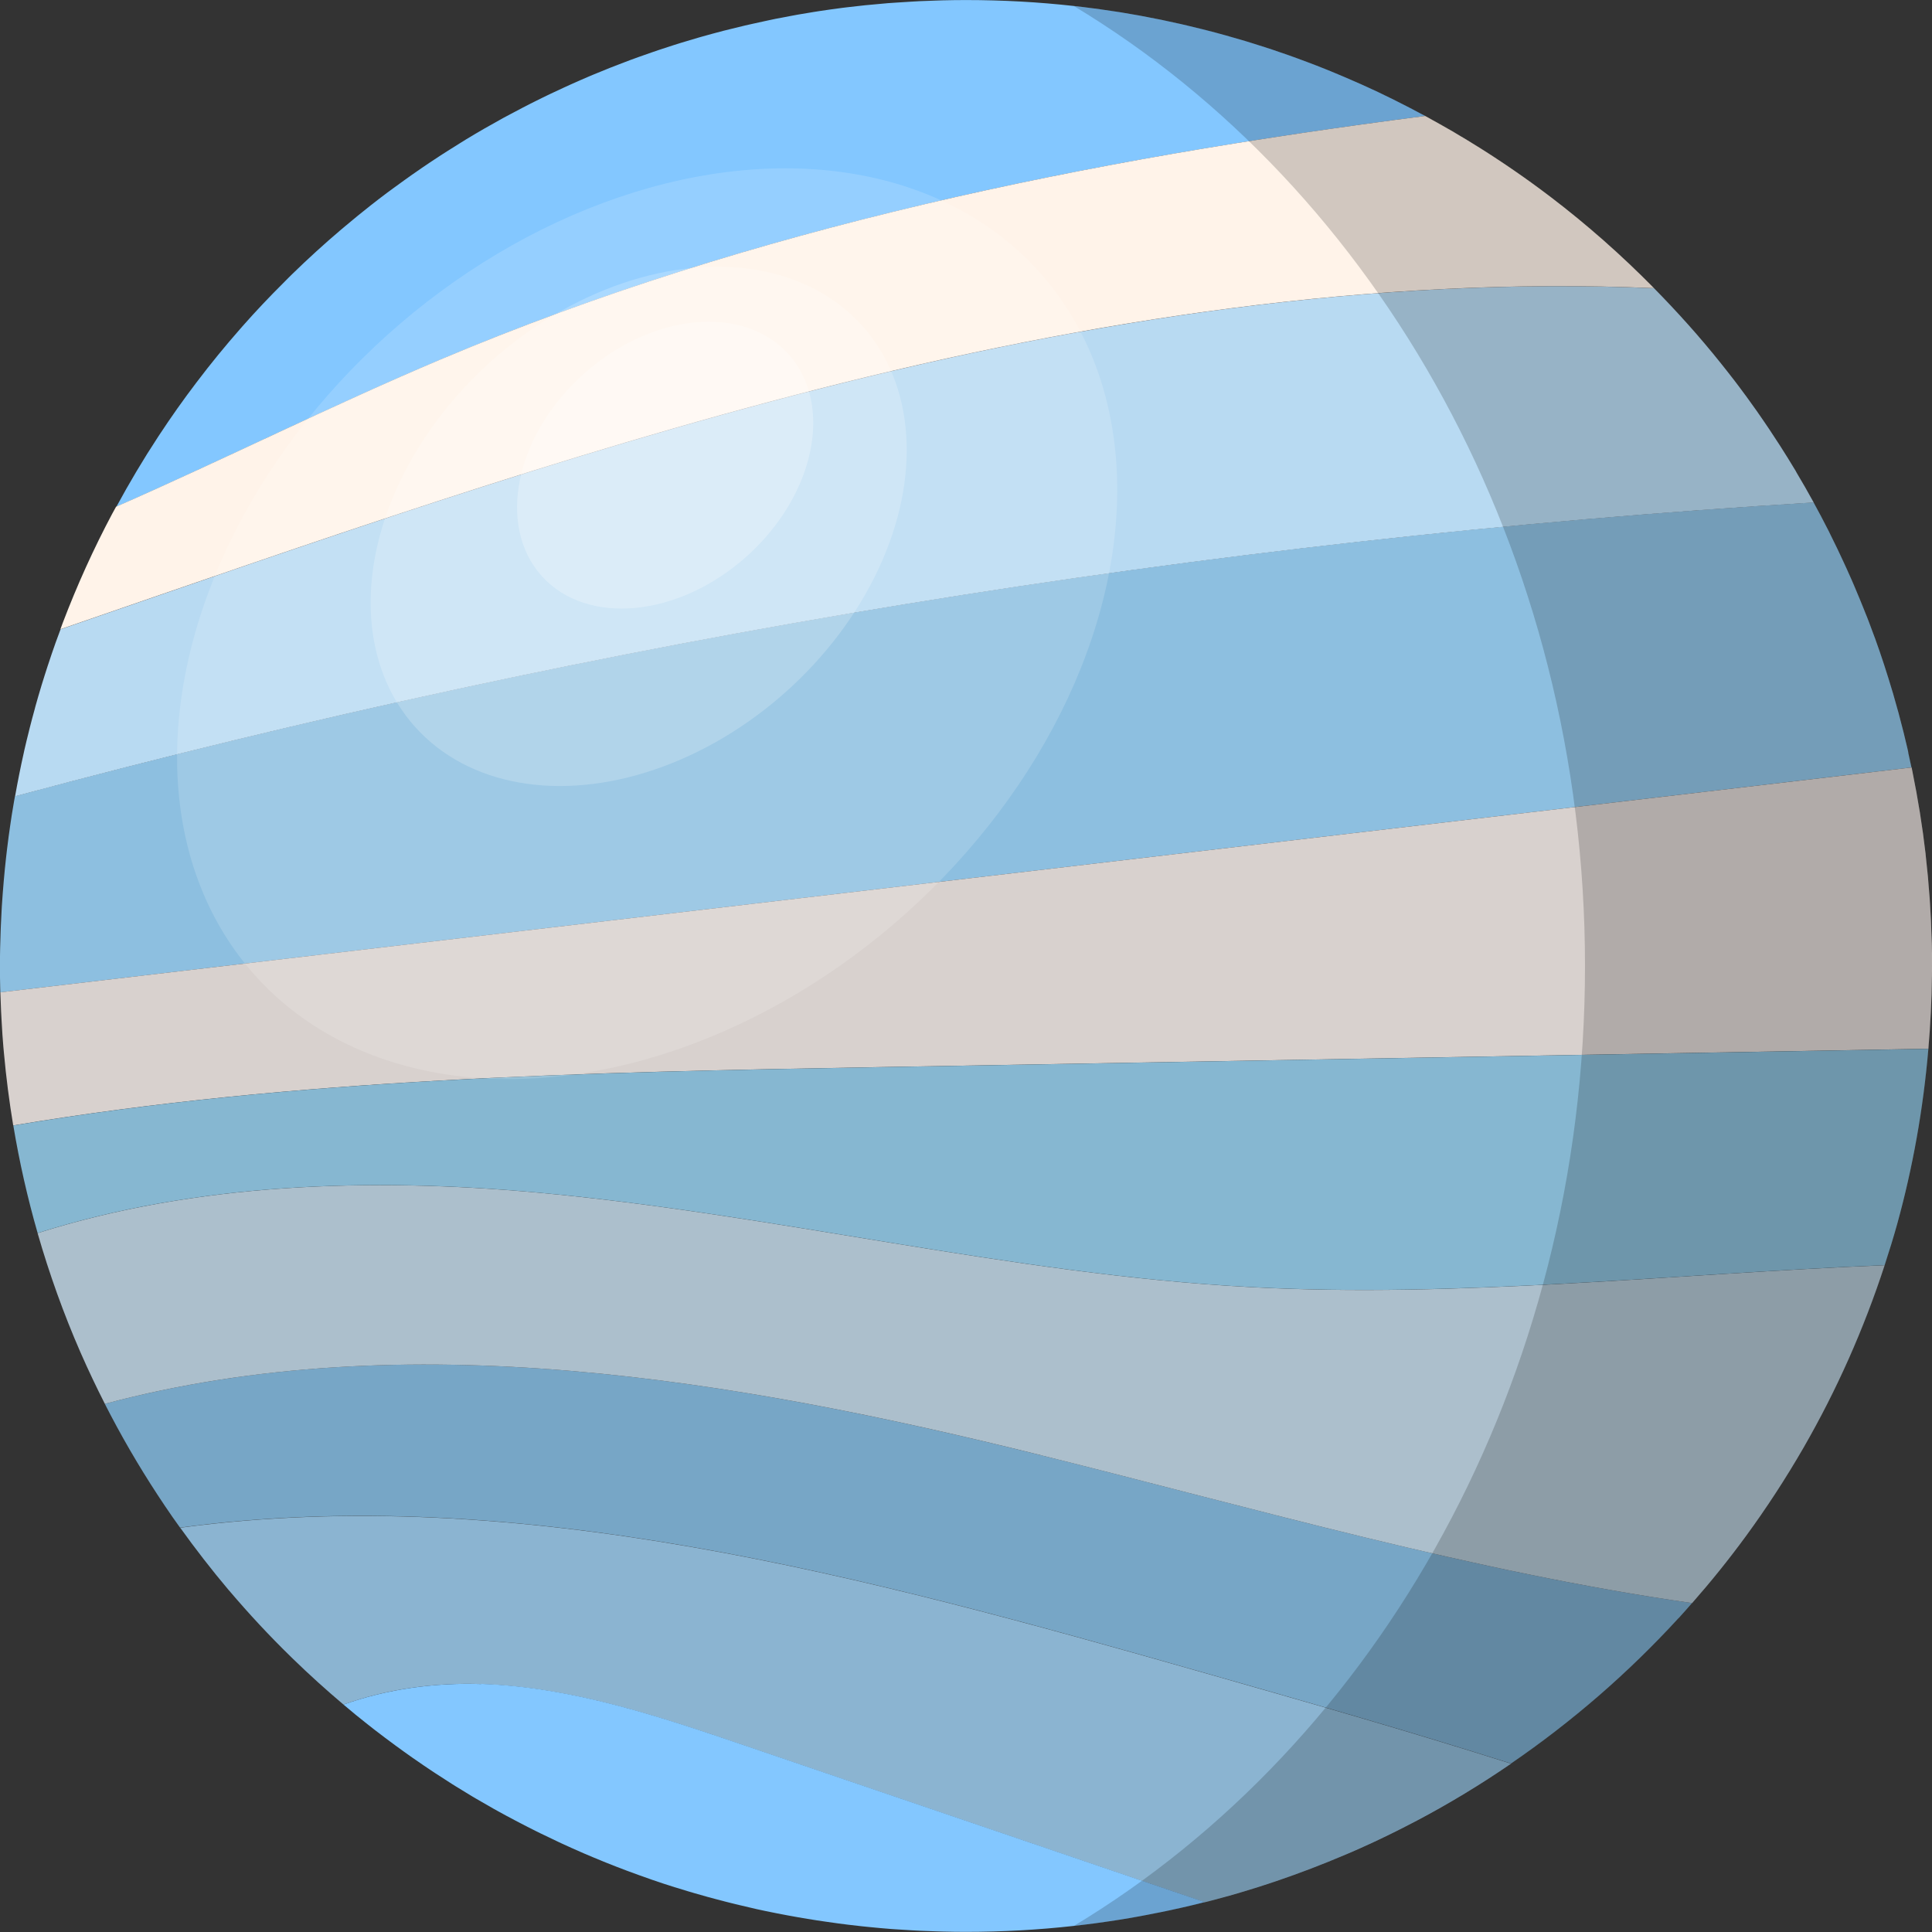 <?xml version="1.0" encoding="UTF-8"?>
<svg xmlns="http://www.w3.org/2000/svg" viewBox="0 0 396.31 396.31">
  <rect x="0" y="0" width="396.31" height="396.31" fill="#333333" stroke="none"/>
  <defs>
    <style>
      .cls-1 {
        fill: #fff3e9;
      }

      .cls-2 {
        fill: #83c7ff;
      }

      .cls-3 {
        fill: #86b7d1;
      }

      .cls-4 {
        fill: #b8daf2;
      }

      .cls-5 {
        fill: #8bb4d1;
      }

      .cls-6 {
        fill: #8dbfe0;
      }

      .cls-7 {
        fill: #d8d1ce;
      }

      .cls-8 {
        fill: #acbfcc;
      }

      .cls-9 {
        fill: #77a6c6;
      }

      .cls-10 {
        opacity: .15;
      }

      .cls-10, .cls-11, .cls-12 {
        fill: #fff;
      }

      .cls-11 {
        opacity: .2;
      }

      .cls-13 {
        isolation: isolate;
      }

      .cls-14 {
        mix-blend-mode: multiply;
        opacity: .18;
      }

      .cls-15 {
        opacity: 0;
      }

      .cls-12 {
        opacity: .26;
      }
    </style>
  </defs>
  <g class="cls-13">
    <g id="Lager_2" data-name="Lager 2">
      <g id="Layer_1" data-name="Layer 1">
        <g>
          <g>
            <path class="cls-6" d="M391.45,154.35c-.07-.3-.13-.61-.2-.9-.24-1.05-.49-2.09-.75-3.13-.08-.31-.15-.63-.24-.94-.26-1.04-.53-2.08-.81-3.11-.08-.28-.15-.55-.23-.82-.3-1.08-.6-2.16-.91-3.23-.03-.11-.06-.21-.1-.32-1.11-3.74-2.31-7.44-3.63-11.08,0-.02,0-.03-.02-.04-.36-1-.73-1.99-1.11-2.98-.13-.33-.25-.65-.37-.97-.36-.9-.71-1.81-1.08-2.7-.16-.4-.32-.81-.49-1.2-.35-.87-.71-1.72-1.08-2.58-.18-.42-.37-.86-.55-1.28-.37-.84-.74-1.67-1.12-2.51-.19-.42-.38-.85-.58-1.26-.39-.85-.78-1.68-1.18-2.52-.17-.38-.36-.74-.54-1.11-.42-.89-.86-1.77-1.3-2.65-.05-.09-.09-.17-.13-.26-.97-1.92-1.98-3.82-3.01-5.7-124.6,7.56-248.42,27.8-368.95,60.27-.06,.35-.13,.7-.19,1.05-.16,.95-.33,1.91-.48,2.88-.11,.69-.2,1.39-.31,2.09-.11,.76-.21,1.51-.32,2.27-.11,.79-.2,1.57-.3,2.36-.08,.62-.14,1.24-.22,1.87-.37,3.31-.65,6.64-.87,9.98,0,.25-.03,.49-.04,.74-.07,1.14-.12,2.29-.17,3.44,0,.26-.02,.52-.03,.78-.04,1.2-.08,2.4-.11,3.61-.02,1.26-.05,2.51-.05,3.77,0,1.49,.03,2.98,.06,4.46,0,.31,.02,.62,.03,.93,130.68-15.38,261.35-30.75,392.03-46.13-.21-1.03-.44-2.05-.67-3.07Z"/>
            <path class="cls-4" d="M368.45,96.79c-.04-.08-.09-.14-.12-.21-1.03-1.72-2.08-3.41-3.16-5.1h0c-.74-1.15-1.49-2.29-2.24-3.42-.03-.04-.06-.09-.09-.13-.74-1.11-1.5-2.21-2.26-3.3-.05-.06-.09-.12-.12-.18-.76-1.08-1.53-2.15-2.31-3.22-.05-.06-.1-.13-.14-.18-.78-1.07-1.58-2.14-2.38-3.18-.04-.05-.08-.1-.12-.15-.83-1.07-1.65-2.13-2.49-3.17,0-.02-.03-.04-.04-.05-4.29-5.37-8.88-10.49-13.69-15.38-57.34-2.49-115.62,6.43-171.48,20.71-52.67,13.47-103.97,31.53-155.39,49.26-.36,.97-.73,1.95-1.08,2.92,0,.03,0,.05-.02,.07-.49,1.39-.97,2.78-1.42,4.17-.03,.07-.05,.13-.07,.2-.44,1.36-.88,2.72-1.3,4.1-.04,.12-.07,.24-.11,.37-.4,1.33-.79,2.65-1.16,3.99l-.14,.55c-.36,1.29-.7,2.58-1.03,3.88-.07,.24-.12,.47-.17,.7-.32,1.27-.63,2.53-.92,3.81-.04,.17-.07,.35-.11,.52-.67,2.96-1.26,5.96-1.8,8.98,120.53-32.46,244.36-52.7,368.95-60.27-1.16-2.11-2.35-4.21-3.59-6.27Z"/>
            <path class="cls-7" d="M395.57,215.14c.42-4.94,.68-9.93,.73-14.97h0c0-.68,.02-1.35,.02-2.01,0-1.57,0-3.14-.05-4.69-.02-.86-.06-1.72-.1-2.58-.02-.68-.04-1.38-.07-2.06-.06-1.17-.13-2.35-.2-3.51-.03-.37-.04-.72-.07-1.08-.1-1.37-.21-2.72-.33-4.08-.02-.15-.03-.32-.04-.47-.14-1.49-.3-2.97-.46-4.44,0-.03,0-.05,0-.07-.66-5.71-1.57-11.34-2.7-16.9-.05-.23-.1-.46-.14-.69-.01-.05-.02-.1-.03-.16C261.44,172.8,130.76,188.18,.08,203.55c0,.14,0,.29,.01,.43,.04,1.14,.08,2.29,.13,3.42,.03,.74,.07,1.47,.12,2.21,.05,.89,.11,1.77,.16,2.66,.06,.83,.13,1.64,.19,2.46,.04,.43,.08,.87,.12,1.3,.45,5,1.09,9.95,1.9,14.83,58.16-9.75,118.14-10.92,177.33-11.96,71.84-1.26,143.67-2.51,215.51-3.77Z"/>
            <path class="cls-2" d="M292.35,23.79c-.21-.11-.42-.22-.63-.33-1.64-.89-3.32-1.75-4.99-2.59-.15-.08-.31-.16-.47-.24-.74-.38-1.5-.73-2.25-1.1-.43-.21-.87-.41-1.3-.63-.72-.34-1.44-.67-2.16-1-.47-.22-.95-.43-1.43-.65-1.15-.51-2.31-1.02-3.47-1.51-.61-.26-1.21-.52-1.83-.77-.64-.27-1.29-.53-1.93-.79-.61-.24-1.2-.48-1.8-.71-.63-.25-1.27-.49-1.91-.73-.66-.25-1.33-.5-1.99-.74-.58-.21-1.15-.42-1.74-.63-1.15-.41-2.32-.81-3.49-1.2-.51-.17-1.02-.34-1.54-.5-.79-.25-1.57-.51-2.36-.75-.55-.17-1.1-.34-1.65-.51-.81-.24-1.64-.48-2.45-.71-.48-.14-.97-.29-1.46-.42-1.25-.35-2.51-.69-3.77-1.01-.37-.1-.73-.18-1.1-.28-.97-.24-1.95-.48-2.93-.71-.48-.12-.96-.22-1.44-.34-.93-.21-1.87-.41-2.8-.61-.43-.1-.86-.19-1.29-.28-1.34-.27-2.67-.53-4.02-.78-.19-.04-.38-.07-.59-.11-1.17-.21-2.36-.41-3.54-.61-.43-.07-.88-.13-1.31-.2-1-.15-2-.3-3-.44-.42-.06-.84-.12-1.25-.17-1.39-.18-2.78-.36-4.18-.51-7.25-.81-14.62-1.22-22.1-1.22-1.59,0-3.17,.02-4.75,.06-.51,.02-1.02,.04-1.53,.05-1.08,.04-2.15,.08-3.22,.12-.59,.03-1.17,.06-1.76,.1-1,.06-2,.12-3,.19-.6,.04-1.18,.09-1.78,.12-1.02,.09-2.04,.18-3.05,.28-.55,.05-1.1,.1-1.64,.15-1.21,.13-2.42,.27-3.64,.41-.33,.05-.66,.08-.99,.12-1.54,.2-3.06,.41-4.58,.64-.43,.07-.85,.13-1.28,.2-1.1,.18-2.19,.36-3.29,.55-.56,.1-1.12,.2-1.67,.31-.96,.17-1.92,.36-2.89,.55-.59,.12-1.16,.24-1.75,.37-.94,.19-1.89,.4-2.83,.62-.57,.13-1.13,.25-1.69,.38-1.03,.24-2.05,.49-3.07,.75-.46,.12-.91,.22-1.38,.34-1.45,.38-2.9,.77-4.35,1.18-.3,.08-.59,.17-.88,.25-1.16,.34-2.33,.68-3.48,1.04-.52,.16-1.04,.33-1.56,.49-.92,.3-1.85,.6-2.76,.9-.57,.18-1.13,.38-1.7,.58-.88,.3-1.75,.61-2.62,.92-.57,.2-1.13,.4-1.68,.61-.9,.34-1.81,.68-2.7,1.03-.51,.19-1.02,.38-1.52,.59-1.16,.46-2.31,.93-3.46,1.41-.23,.1-.46,.19-.69,.29-1.36,.58-2.7,1.16-4.04,1.77-.48,.21-.95,.43-1.42,.65-.88,.4-1.76,.81-2.64,1.23-.55,.26-1.09,.52-1.63,.79-.81,.39-1.61,.79-2.4,1.19-.56,.28-1.11,.56-1.65,.85-.8,.41-1.6,.84-2.4,1.27-.52,.27-1.04,.55-1.56,.83-.89,.49-1.79,1-2.67,1.5-.4,.23-.81,.45-1.21,.68-1.25,.72-2.5,1.46-3.74,2.21-.39,.24-.79,.49-1.19,.74-.86,.53-1.72,1.06-2.57,1.61-.51,.32-1,.64-1.5,.96-.75,.49-1.49,.97-2.23,1.47-.52,.35-1.03,.69-1.55,1.05-.72,.49-1.44,.99-2.15,1.49-.5,.36-1,.7-1.5,1.07-.76,.54-1.51,1.09-2.26,1.64-.44,.33-.89,.64-1.32,.97-1.15,.87-2.29,1.73-3.42,2.63-1.72,1.36-3.42,2.74-5.1,4.16-.36,.3-.71,.6-1.06,.89-3.38,2.88-6.65,5.86-9.82,8.95-.26,.26-.52,.51-.78,.77-.36,.36-.72,.71-1.06,1.07-2.89,2.87-5.68,5.82-8.37,8.87-.13,.16-.28,.32-.42,.48-3.12,3.55-6.11,7.2-8.97,10.98-.05,.06-.1,.12-.13,.17-2.64,3.47-5.16,7.04-7.56,10.69-.09,.13-.18,.27-.27,.41-3.04,4.63-5.87,9.4-8.52,14.29,22.3-9.78,44.32-20.81,66.55-30.2,64.22-27.12,132.61-41,201.98-49.95Z"/>
            <path class="cls-1" d="M339.28,59.1c-6.63-6.73-13.73-13.01-21.26-18.74-.12-.09-.23-.17-.36-.27-2.28-1.73-4.6-3.41-6.95-5.03-1.18-.82-2.39-1.63-3.59-2.42-.18-.12-.38-.24-.56-.37-.85-.55-1.69-1.11-2.55-1.64,0,0-.03-.02-.04-.03-1.89-1.18-3.78-2.35-5.7-3.47-.02,0-.03-.02-.04-.03-.83-.48-1.64-.95-2.47-1.41-.29-.16-.58-.33-.87-.49-.79-.44-1.59-.89-2.4-1.33-.05-.03-.1-.05-.15-.08-69.37,8.94-137.76,22.83-201.98,49.95-22.23,9.39-44.25,20.42-66.55,30.2-.23,.43-.48,.86-.71,1.3-.02,.05-.04,.09-.07,.12-3.84,7.22-7.23,14.72-10.17,22.44-.16,.43-.31,.85-.47,1.28,51.42-17.72,102.73-35.79,155.39-49.26,55.86-14.28,114.14-23.2,171.48-20.71Z"/>
            <path class="cls-9" d="M344.33,331.93c.94-1.02,1.85-2.06,2.76-3.1-44.86-6.41-89.43-19.36-133.58-30.33-62.82-15.61-130.38-27-192.01-10.53,3.27,6.43,6.88,12.65,10.81,18.65h0c1,1.54,2.03,3.05,3.07,4.56h0c.51,.74,1.03,1.46,1.55,2.18,69.42-9.37,141.18,10.14,209.43,29.58,21.22,6.04,42.52,12.12,63.59,18.81,12.57-8.61,24.1-18.62,34.36-29.82Z"/>
            <path class="cls-5" d="M36.95,313.36c3.15,4.39,6.46,8.66,9.94,12.79,.05,.05,.09,.1,.13,.14,4.01,4.72,8.23,9.26,12.67,13.59,.12,.12,.25,.24,.38,.37,3.35,3.26,6.82,6.39,10.39,9.41,8.95-3.22,18.75-4.53,28.27-4.21,18.65,.63,36.64,6.7,54.3,12.72,31.36,10.68,62.73,21.36,94.09,32.04,.51-.13,1.02-.26,1.53-.39,.64-.17,1.29-.35,1.93-.52,.77-.21,1.53-.42,2.29-.63,.58-.17,1.15-.34,1.73-.51,.82-.24,1.63-.49,2.43-.74,.47-.14,.94-.3,1.41-.44,.9-.3,1.81-.59,2.71-.89,.19-.07,.38-.13,.57-.19,4.84-1.64,9.59-3.46,14.26-5.45,.12-.06,.25-.11,.38-.16,1.09-.46,2.17-.94,3.25-1.43,.17-.08,.34-.15,.51-.23,1.07-.48,2.13-.98,3.18-1.48,.17-.08,.34-.16,.5-.24,1.08-.52,2.15-1.04,3.21-1.58l.35-.17c1.12-.57,2.22-1.14,3.33-1.72h0c6.66-3.52,13.09-7.42,19.27-11.66-21.07-6.69-42.37-12.77-63.59-18.81-68.25-19.44-140.01-38.95-209.43-29.58Z"/>
            <path class="cls-2" d="M98.73,345.45c-9.51-.32-19.31,1-28.27,4.21,.83,.7,1.65,1.39,2.49,2.08,.08,.06,.14,.12,.21,.17,1.19,.97,2.4,1.92,3.61,2.87,.13,.1,.25,.19,.38,.29,1.16,.89,2.34,1.79,3.52,2.65,.16,.12,.34,.25,.5,.37,1.15,.85,2.31,1.67,3.47,2.49,.2,.14,.4,.28,.6,.41,1.14,.8,2.29,1.58,3.45,2.35,.22,.15,.45,.3,.67,.44,1.14,.75,2.29,1.49,3.44,2.22,.25,.15,.49,.31,.74,.46,1.14,.71,2.3,1.41,3.45,2.11,.26,.15,.52,.31,.79,.46,1.15,.67,2.32,1.35,3.48,2,.27,.15,.54,.31,.81,.45,1.17,.65,2.35,1.29,3.54,1.91,.27,.14,.54,.29,.82,.43,1.19,.63,2.4,1.24,3.6,1.84,.27,.13,.54,.27,.81,.4,1.22,.6,2.45,1.18,3.68,1.76,.26,.12,.53,.25,.79,.37,1.26,.59,2.52,1.14,3.79,1.7,.25,.11,.49,.21,.73,.32,1.31,.56,2.62,1.11,3.93,1.64,.21,.09,.43,.17,.64,.26,1.37,.55,2.74,1.08,4.12,1.6,.17,.07,.35,.13,.52,.19,1.44,.54,2.9,1.06,4.36,1.57,.12,.04,.21,.08,.33,.12,1.56,.54,3.14,1.06,4.71,1.55t.02,0c.89,.28,1.79,.55,2.68,.82,.46,.14,.92,.28,1.39,.41,.87,.25,1.73,.5,2.61,.74,.48,.13,.97,.27,1.45,.39,2.86,.77,5.73,1.47,8.63,2.12,.62,.13,1.24,.27,1.86,.4,.78,.16,1.55,.32,2.33,.47,.69,.13,1.39,.27,2.09,.4,.72,.13,1.44,.27,2.16,.39,1.32,.23,2.63,.45,3.95,.65,.59,.1,1.17,.17,1.76,.26,.89,.13,1.8,.26,2.7,.38,.63,.09,1.25,.16,1.89,.24,.92,.12,1.86,.22,2.78,.32,.56,.06,1.12,.12,1.67,.17,1.45,.14,2.9,.28,4.35,.39,.3,.02,.59,.04,.88,.06,1.23,.09,2.47,.16,3.71,.23,.5,.03,1,.05,1.51,.08,1.09,.05,2.17,.09,3.27,.12,.47,0,.94,.03,1.41,.04,1.54,.04,3.07,.06,4.61,.06,7.47,0,14.84-.41,22.1-1.22,1.56-.17,3.12-.37,4.66-.57,.05,0,.09-.02,.12-.02,1.51-.21,3-.42,4.5-.66,1.42-.23,2.85-.47,4.26-.73,.55-.1,1.09-.21,1.64-.31,.88-.17,1.76-.34,2.64-.52,.64-.13,1.29-.27,1.92-.4,.77-.17,1.54-.34,2.31-.51,.69-.15,1.38-.32,2.07-.48,.7-.17,1.4-.35,2.11-.52,.22-.05,.43-.11,.65-.17-31.36-10.68-62.73-21.36-94.09-32.04-17.67-6.02-35.65-12.09-54.3-12.72Z"/>
            <path class="cls-8" d="M213.52,298.51c44.15,10.97,88.72,23.92,133.58,30.33,3.84-4.37,7.5-8.91,10.95-13.62,.02-.02,.04-.05,.06-.08,4.26-5.82,8.21-11.88,11.84-18.17,6.78-11.77,12.37-24.31,16.65-37.44-43.26,1.76-87.2,6.79-130.18,4.49-49.09-2.62-97.18-14.91-146.13-19.38-34.27-3.13-70.11-1.98-102.58,8.31,2.41,8.38,5.34,16.54,8.78,24.42,.03,.07,.06,.12,.08,.18,1.55,3.53,3.2,7,4.94,10.42,61.63-16.46,129.19-5.08,192.01,10.53Z"/>
            <path class="cls-3" d="M110.29,244.63c48.95,4.47,97.05,16.76,146.13,19.38,42.98,2.29,86.92-2.73,130.18-4.49,.91-2.79,1.78-5.6,2.57-8.45,3.2-11.58,5.35-23.6,6.4-35.93-71.84,1.26-143.67,2.51-215.51,3.77-59.19,1.04-119.17,2.21-177.33,11.96,1.25,7.51,2.92,14.88,4.99,22.07,32.47-10.29,68.32-11.44,102.58-8.31Z"/>
          </g>
          <g>
            <path class="cls-14" d="M220.25,1.22c62.42,37.56,104.88,111.67,104.88,196.93s-42.46,159.37-104.88,196.93c99.04-10.99,176.06-94.97,176.06-196.93S319.29,12.21,220.25,1.22Z"/>
            <path class="cls-15" d="M325.13,198.16c0-85.26-42.46-159.37-104.88-196.93-7.25-.81-14.62-1.22-22.1-1.22C88.72,0,0,88.72,0,198.16s88.72,198.16,198.16,198.16c7.47,0,14.84-.41,22.1-1.22,62.42-37.56,104.88-111.67,104.88-196.93Z"/>
            <ellipse class="cls-10" cx="132.75" cy="127.94" rx="108.05" ry="79.68" transform="translate(-51.5 121.4) rotate(-41.91)"/>
            <ellipse class="cls-11" cx="131.02" cy="107.97" rx="61.61" ry="45.43" transform="translate(-38.61 115.14) rotate(-41.91)"/>
            <ellipse class="cls-12" cx="136.44" cy="95.42" rx="34.03" ry="25.09" transform="translate(-28.83 115.54) rotate(-41.91)"/>
          </g>
        </g>
      </g>
    </g>
  </g>
</svg>